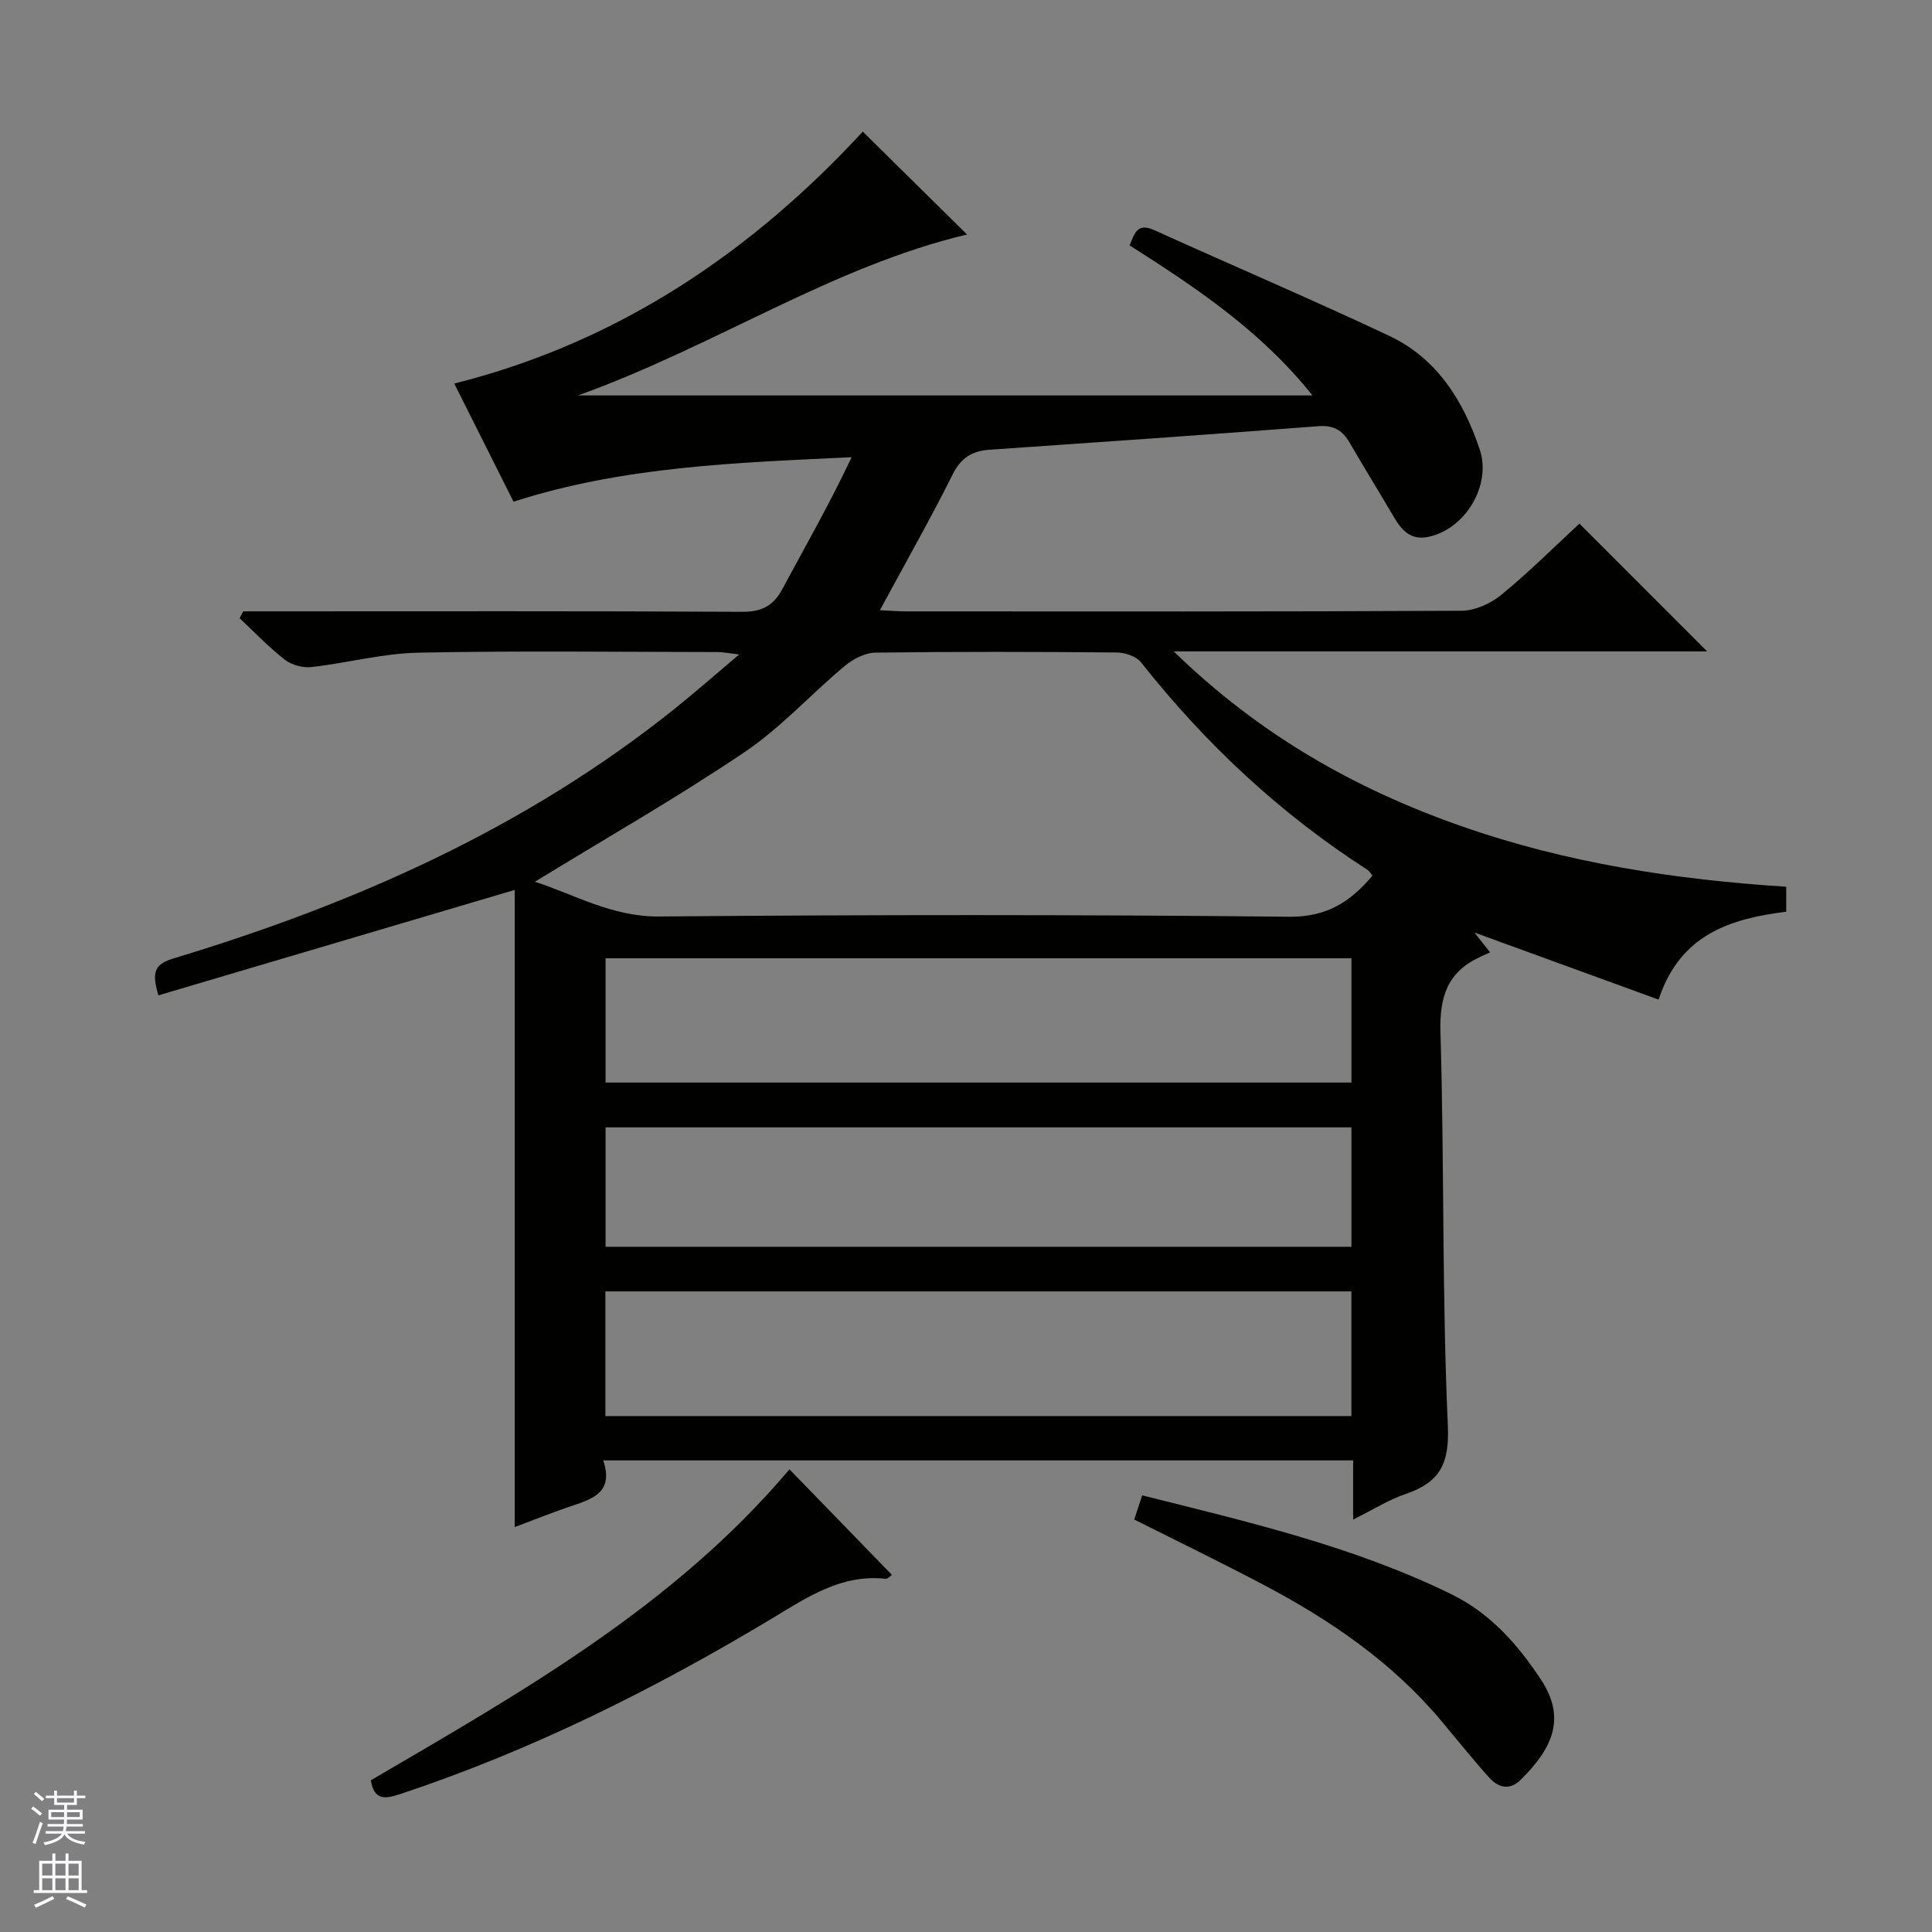 <svg enable-background="new 0 0 400 400" viewBox="0 0 400 400" xmlns="http://www.w3.org/2000/svg"><rect x="0" y="0" width="400" height="400" fill="#808080" stroke="none"/><g fill="#010100"><path d="m182.17 126.34c2.2.1 3.82.24 5.44.24 38.33.01 76.66.08 114.98-.13 2.79-.02 6.05-1.49 8.25-3.3 5.78-4.75 11.09-10.05 16.16-14.74 8.89 8.89 17.65 17.66 26.44 26.45-36.06 0-72.45 0-110.44 0 17.8 17.31 37.55 28.46 59.48 36.16 21.76 7.64 44.31 11.09 67.34 12.57v5.17c-11.56 1.45-21.99 4.68-26.42 18.2-12.8-4.66-25.34-9.23-38.13-13.89.86 1.09 1.7 2.16 3.24 4.11-.62.28-1.37.62-2.11.96-6.74 3.12-8.39 8.27-8.17 15.62.81 27.12.31 54.3 1.53 81.39.36 8.01-1.73 11.78-8.75 14.17-3.54 1.21-6.79 3.27-10.86 5.29 0-4.45 0-8.17 0-12.25-51.86 0-103.24 0-155.26 0 2.35 6.99-2.72 8.12-7.36 9.71-3.43 1.18-6.8 2.53-10.96 4.09 0-44.57 0-88.59 0-131.91-24.83 7.35-49.24 14.57-73.78 21.83-1.29-4.49-1.08-6.38 3.07-7.63 37.51-11.31 72.91-26.97 103.77-51.67 4.28-3.42 8.39-7.05 13.41-11.28-2.14-.25-3.3-.49-4.45-.5-20.66-.02-41.33-.29-61.99.13-7.4.15-14.75 2.15-22.15 2.98-1.77.2-4.06-.42-5.46-1.51-3.34-2.6-6.29-5.71-9.39-8.61.25-.47.51-.95.76-1.42h5.73c32.5 0 64.99-.08 97.49.1 4.01.02 6.47-1.14 8.35-4.63 4.85-9.01 9.92-17.9 14.39-27.38-23.83 1.14-47.18 1.87-70 9.21-4.03-8.03-8.11-16.16-12.27-24.46 34.1-8.55 61.67-27.35 84.58-52.16 7.44 7.34 14.62 14.43 21.59 21.3-27.98 6.63-52.24 23.15-80.54 33.32h152.05c-10.63-13.32-23.98-22.25-37.87-31.07 1.06-2.38 1.49-4.8 5.14-3.14 16.18 7.32 32.52 14.29 48.58 21.85 9.93 4.67 15.39 13.44 18.78 23.53 2.49 7.41-2.97 16.5-10.62 18.11-3.64.77-5.54-1.35-7.16-4.11-3.03-5.16-6.17-10.25-9.18-15.43-1.48-2.55-3.31-3.61-6.48-3.37-22.7 1.75-45.41 3.31-68.12 4.88-3.61.25-5.88 1.71-7.6 5.18-4.62 9.24-9.72 18.21-15.03 28.04zm-71.43 56.22c8.07 2.56 15.89 7.28 25.77 7.19 43.47-.38 86.94-.4 130.4.05 7.84.08 12.7-3.12 17.24-8.51-.38-.45-.62-.94-1.01-1.19-18.1-11.63-33.57-26.1-46.89-42.96-.99-1.26-3.33-2.03-5.05-2.05-16.65-.15-33.31-.19-49.96.03-2.15.03-4.63 1.33-6.36 2.77-7.01 5.86-13.25 12.8-20.77 17.86-14 9.44-28.71 17.83-43.37 26.81zm169.06 15.84c-51.82 0-103.16 0-154.42 0v25.73h154.42c0-8.76 0-17.06 0-25.73zm-.01 68.97c-51.74 0-103.08 0-154.45 0v25.81h154.45c0-8.72 0-17.03 0-25.81zm.01-33.96c-51.82 0-103.17 0-154.42 0v24.72h154.42c0-8.43 0-16.4 0-24.72z"/><path d="m76.78 368.59c31.17-18.25 62.67-35.98 86.67-64.38 7.07 7.28 14.08 14.51 21.22 21.86-.32.2-.87.85-1.35.8-9.15-.99-16.19 3.83-23.47 8.21-24.42 14.67-49.79 27.33-76.9 36.33-3.12 1.05-5.5 1.45-6.17-2.82z"/><path d="m234.83 314.6c.55-1.66 1.04-3.16 1.65-5 21.99 5.51 43.81 10.56 64.08 20.5 8.02 3.93 13.74 10.43 18.54 17.74 5.25 8.01 2.22 14.26-4.29 20.68-2.29 2.25-4.66 1.56-6.52-.51-3.43-3.83-6.64-7.86-9.95-11.8-10.13-12.06-22.86-20.77-36.64-28.04-8.79-4.64-17.74-8.98-26.87-13.57z"/></g><path d="m6.45 374.46.42-.45c.65.47 1.27.95 1.85 1.44l-.45.49c-.66-.56-1.26-1.06-1.83-1.48m.93 7.33-.63-.26c.55-1.36 1.05-2.8 1.52-4.33.19.1.38.19.59.27-.46 1.29-.95 2.73-1.48 4.32m-.38-10.38.44-.42c.43.34 1.01.82 1.74 1.44l-.49.49c-.53-.51-1.09-1.01-1.69-1.51m2.5.35h1.72v-1.04h.59v1.04h3.52v-1.04h.59v1.04h1.75v.53h-1.75v1.42h-2.03v.97h3.22v2.03h-3.24c0 .35-.01.66-.03.93h3.32v.53h-3.37c-.03.27-.08.58-.15.94h3.96v.53h-3.71c.67.92 1.93 1.48 3.79 1.68-.13.24-.23.44-.29.59-2.13-.38-3.48-1.08-4.04-2.12-.43.97-1.77 1.72-4.03 2.23-.09-.19-.2-.37-.33-.55 2.1-.42 3.37-1.03 3.81-1.83h-3.36v-.53h3.58c.08-.29.13-.61.16-.94h-3.33v-.53h3.39c.02-.27.04-.58.04-.93h-3.23v-2.03h3.25v-.97h-2.07v-1.42h-1.73zm1.12 3.44v1h2.65c.01-.3.02-.44.01-.4v-.25-.35zm1.19-2h3.52v-.91h-3.52zm4.71 2h-2.63v.59c0 .15-.01.28-.01.4h2.64z" fill="#fafafc"/><path d="m13.55 383.74h.63v1.52h2.72v6.07h1.13v.6h-11.05v-.6h1.13v-6.07h2.73v-1.52h.63v1.52h2.1v-1.52zm-2.68 8.83.38.56c-1.24.63-2.53 1.25-3.85 1.85-.1-.21-.21-.42-.34-.63 1.36-.55 2.63-1.15 3.81-1.78m-2.13-4.27h2.1v-2.45h-2.1zm0 3.04h2.1v-2.46h-2.1zm2.72-3.04h2.1v-2.45h-2.1zm0 3.04h2.1v-2.46h-2.1zm6.07 3.6c-1.41-.71-2.7-1.3-3.86-1.78l.35-.56c1.45.62 2.75 1.19 3.88 1.72zm-1.25-9.09h-2.1v2.45h2.1zm-2.09 5.49h2.1v-2.46h-2.1z" fill="#fafafc"/></svg>